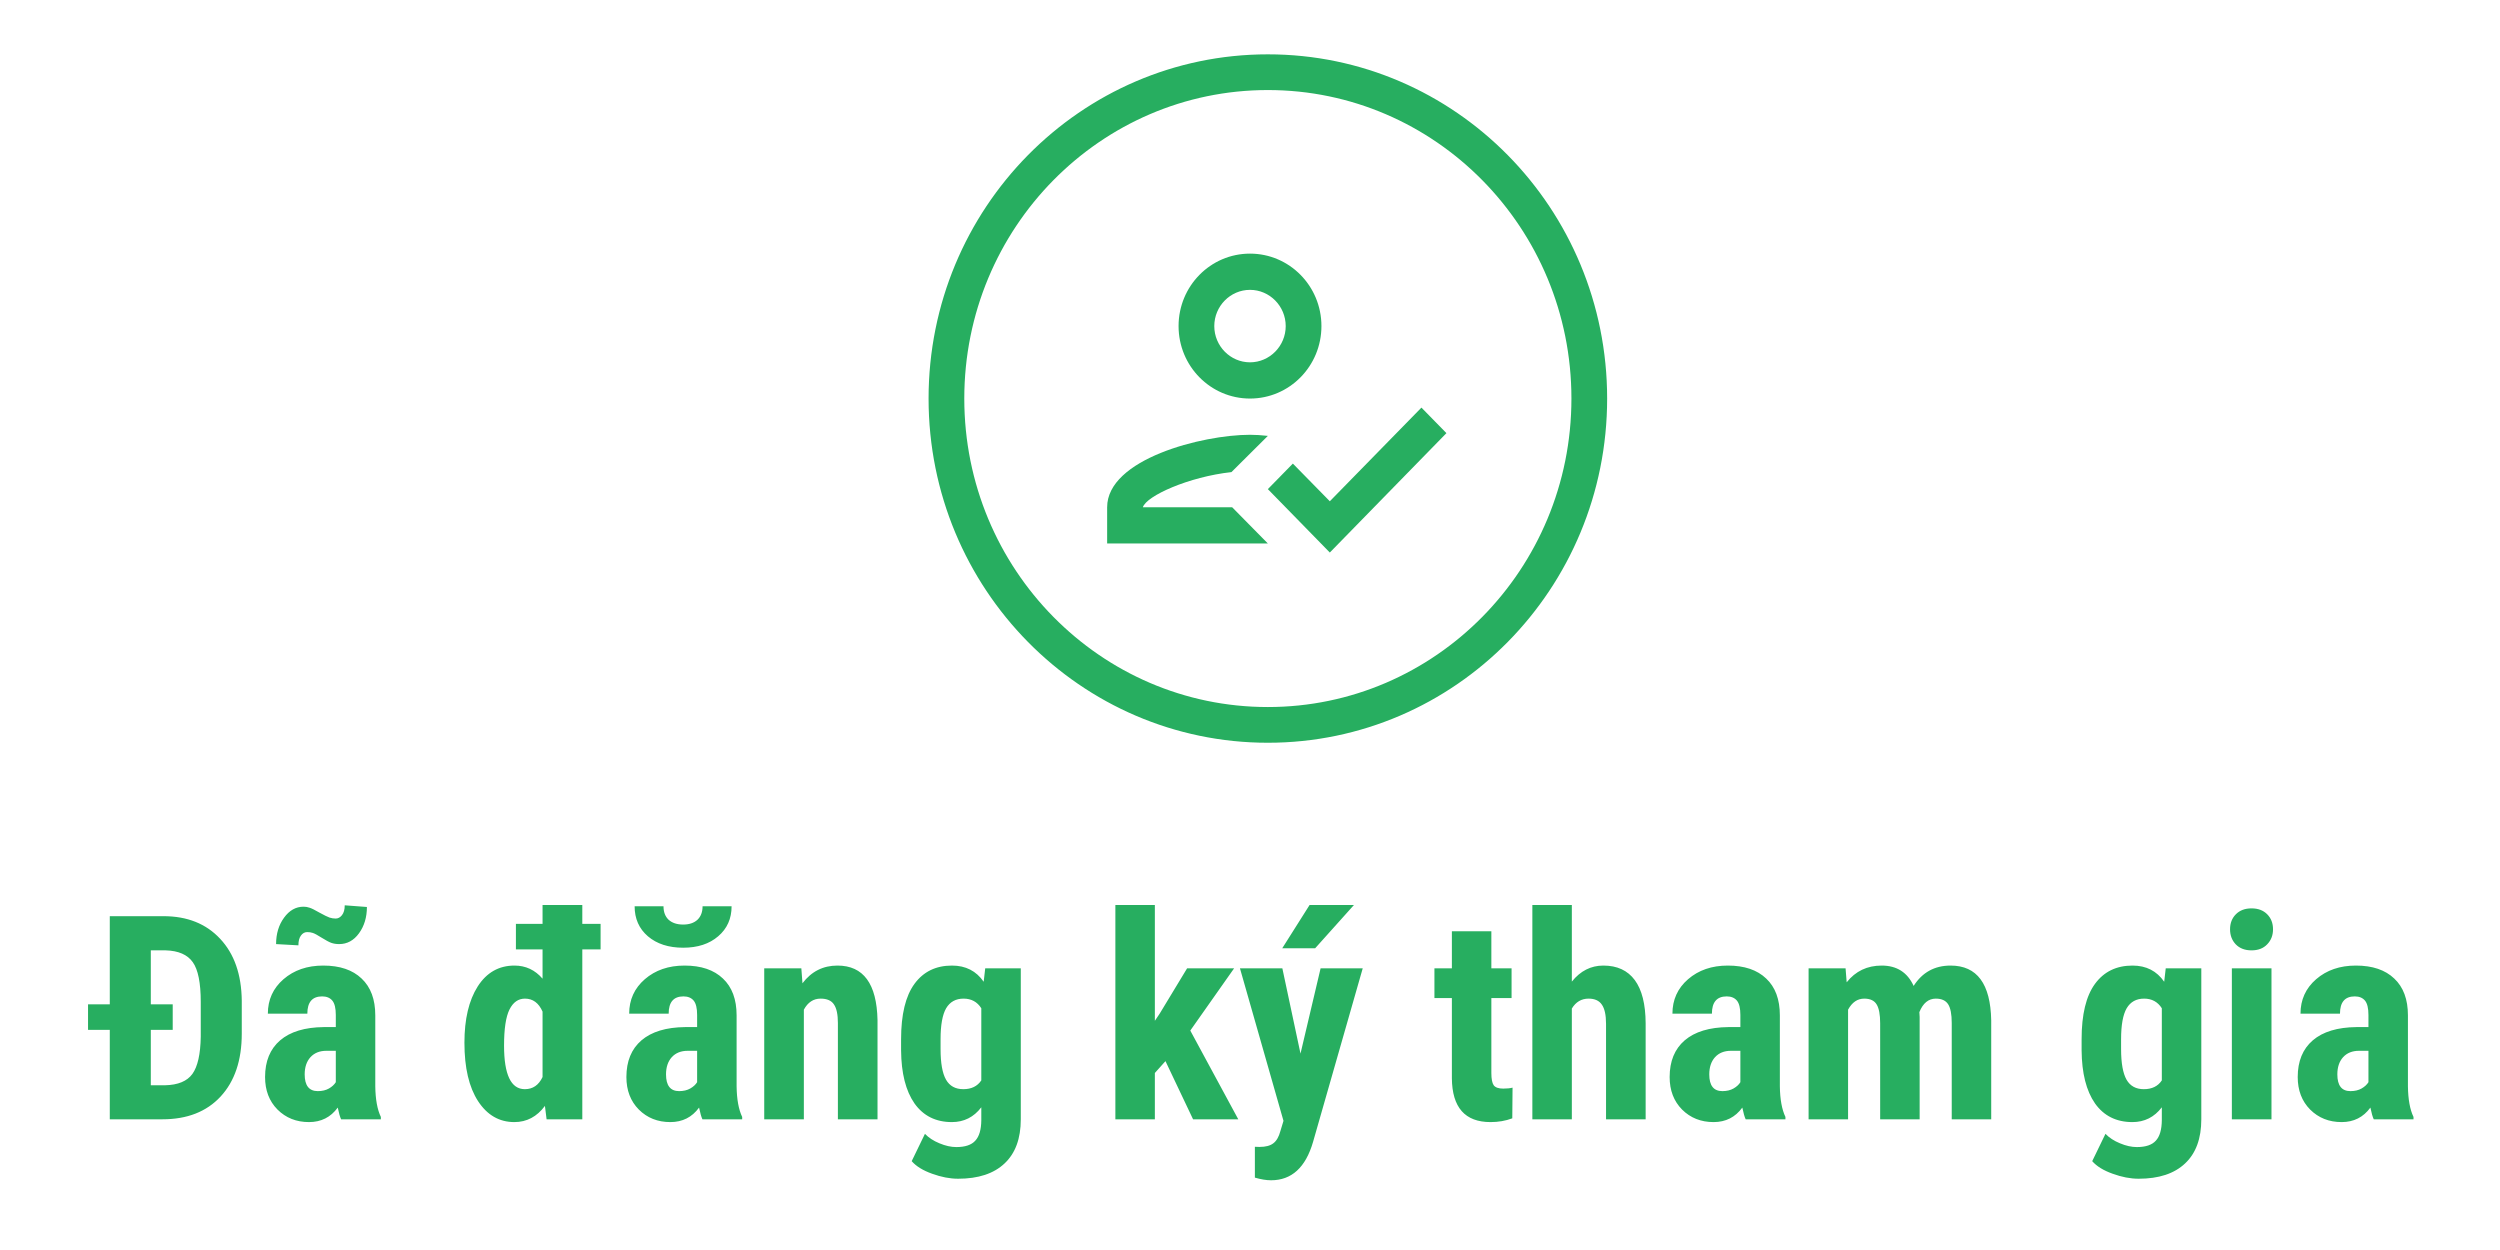 <svg width="140" height="70" viewBox="0 0 140 70" fill="none" xmlns="http://www.w3.org/2000/svg">
<path d="M6.148 62.681V57.673H4.93V56.244H6.148V51.306H9.156C10.484 51.306 11.542 51.728 12.328 52.572C13.12 53.416 13.523 54.572 13.539 56.041V57.884C13.539 59.379 13.143 60.553 12.352 61.408C11.565 62.257 10.479 62.681 9.094 62.681H6.148ZM9.672 57.673H8.445V60.775H9.242C9.966 60.759 10.477 60.548 10.773 60.142C11.07 59.731 11.227 59.035 11.242 58.056V56.103C11.242 55.041 11.094 54.301 10.797 53.884C10.5 53.462 9.995 53.241 9.281 53.22H8.445V56.244H9.672V57.673ZM19.102 62.681C19.039 62.551 18.977 62.332 18.914 62.025C18.518 62.567 17.982 62.837 17.305 62.837C16.596 62.837 16.008 62.603 15.539 62.134C15.075 61.666 14.844 61.059 14.844 60.314C14.844 59.428 15.125 58.744 15.688 58.259C16.255 57.775 17.07 57.528 18.133 57.517H18.805V56.837C18.805 56.457 18.74 56.189 18.609 56.033C18.479 55.877 18.289 55.798 18.039 55.798C17.487 55.798 17.211 56.121 17.211 56.767H15C15 55.986 15.292 55.343 15.875 54.837C16.463 54.327 17.206 54.072 18.102 54.072C19.029 54.072 19.745 54.314 20.25 54.798C20.76 55.278 21.016 55.965 21.016 56.861V60.837C21.026 61.567 21.13 62.137 21.328 62.548V62.681H19.102ZM17.797 61.103C18.042 61.103 18.25 61.053 18.422 60.955C18.594 60.856 18.721 60.738 18.805 60.603V58.845H18.273C17.898 58.845 17.602 58.965 17.383 59.205C17.169 59.444 17.062 59.764 17.062 60.166C17.062 60.791 17.307 61.103 17.797 61.103ZM20.547 50.791C20.547 51.369 20.398 51.861 20.102 52.267C19.81 52.668 19.44 52.869 18.992 52.869C18.826 52.869 18.677 52.845 18.547 52.798C18.422 52.752 18.242 52.655 18.008 52.509C17.779 52.363 17.615 52.275 17.516 52.244C17.422 52.212 17.318 52.197 17.203 52.197C17.062 52.197 16.945 52.262 16.852 52.392C16.758 52.517 16.711 52.699 16.711 52.939L15.461 52.869C15.461 52.291 15.609 51.798 15.906 51.392C16.203 50.981 16.568 50.775 17 50.775C17.115 50.775 17.224 50.793 17.328 50.83C17.438 50.861 17.622 50.952 17.883 51.103C18.148 51.249 18.338 51.343 18.453 51.384C18.568 51.421 18.682 51.439 18.797 51.439C18.932 51.439 19.049 51.377 19.148 51.252C19.253 51.121 19.305 50.936 19.305 50.697L20.547 50.791ZM33.633 53.166H32.609V62.681H30.609L30.516 61.931C30.068 62.535 29.497 62.837 28.805 62.837C27.961 62.837 27.284 62.447 26.773 61.666C26.263 60.884 26.008 59.793 26.008 58.392C26.008 57.074 26.255 56.025 26.75 55.244C27.25 54.462 27.938 54.072 28.812 54.072C29.438 54.072 29.961 54.317 30.383 54.806V53.166H28.891V51.736H30.383V50.681H32.609V51.736H33.633V53.166ZM28.227 58.556C28.227 60.181 28.615 60.994 29.391 60.994C29.838 60.994 30.169 60.767 30.383 60.314V56.65C30.169 56.166 29.841 55.923 29.398 55.923C29.023 55.923 28.734 56.127 28.531 56.533C28.328 56.939 28.227 57.613 28.227 58.556ZM39.336 62.681C39.273 62.551 39.211 62.332 39.148 62.025C38.753 62.567 38.216 62.837 37.539 62.837C36.831 62.837 36.242 62.603 35.773 62.134C35.31 61.666 35.078 61.059 35.078 60.314C35.078 59.428 35.359 58.744 35.922 58.259C36.49 57.775 37.305 57.528 38.367 57.517H39.039V56.837C39.039 56.457 38.974 56.189 38.844 56.033C38.714 55.877 38.523 55.798 38.273 55.798C37.721 55.798 37.445 56.121 37.445 56.767H35.234C35.234 55.986 35.526 55.343 36.109 54.837C36.698 54.327 37.44 54.072 38.336 54.072C39.263 54.072 39.979 54.314 40.484 54.798C40.995 55.278 41.25 55.965 41.25 56.861V60.837C41.26 61.567 41.365 62.137 41.562 62.548V62.681H39.336ZM38.031 61.103C38.276 61.103 38.484 61.053 38.656 60.955C38.828 60.856 38.956 60.738 39.039 60.603V58.845H38.508C38.133 58.845 37.836 58.965 37.617 59.205C37.404 59.444 37.297 59.764 37.297 60.166C37.297 60.791 37.542 61.103 38.031 61.103ZM40.969 50.752C40.969 51.444 40.719 52.004 40.219 52.431C39.724 52.858 39.07 53.072 38.258 53.072C37.44 53.072 36.781 52.858 36.281 52.431C35.786 52.004 35.539 51.444 35.539 50.752H37.156C37.156 51.074 37.253 51.327 37.445 51.509C37.643 51.686 37.914 51.775 38.258 51.775C38.596 51.775 38.862 51.686 39.055 51.509C39.247 51.327 39.344 51.074 39.344 50.752H40.969ZM44.875 54.228L44.938 55.064C45.438 54.403 46.091 54.072 46.898 54.072C48.352 54.072 49.099 55.09 49.141 57.127V62.681H46.922V57.291C46.922 56.811 46.849 56.465 46.703 56.252C46.562 56.033 46.312 55.923 45.953 55.923C45.552 55.923 45.24 56.129 45.016 56.541V62.681H42.797V54.228H44.875ZM50.461 58.197C50.461 56.811 50.711 55.778 51.211 55.095C51.711 54.413 52.411 54.072 53.312 54.072C54.078 54.072 54.669 54.374 55.086 54.978L55.172 54.228H57.164V62.681C57.164 63.759 56.862 64.582 56.258 65.15C55.654 65.723 54.786 66.009 53.656 66.009C53.193 66.009 52.706 65.915 52.195 65.728C51.685 65.546 51.305 65.311 51.055 65.025L51.797 63.494C52.005 63.712 52.276 63.889 52.609 64.025C52.943 64.165 53.258 64.236 53.555 64.236C54.05 64.236 54.404 64.116 54.617 63.877C54.836 63.642 54.948 63.262 54.953 62.736V62.009C54.531 62.561 53.982 62.837 53.305 62.837C52.404 62.837 51.706 62.488 51.211 61.791C50.721 61.087 50.471 60.098 50.461 58.822V58.197ZM52.672 58.752C52.672 59.533 52.773 60.103 52.977 60.462C53.18 60.817 53.503 60.994 53.945 60.994C54.398 60.994 54.734 60.83 54.953 60.502V56.462C54.724 56.103 54.393 55.923 53.961 55.923C53.523 55.923 53.198 56.103 52.984 56.462C52.776 56.822 52.672 57.4 52.672 58.197V58.752ZM65.266 59.423L64.672 60.087V62.681H62.461V50.681H64.672V57.166L64.945 56.759L66.477 54.228H69.109L66.656 57.712L69.344 62.681H66.812L65.266 59.423ZM72.828 59.002L73.953 54.228H76.312L73.531 63.947C73.115 65.379 72.331 66.095 71.18 66.095C70.914 66.095 70.612 66.046 70.273 65.947V64.22L70.531 64.228C70.875 64.228 71.133 64.16 71.305 64.025C71.482 63.895 71.615 63.666 71.703 63.337L71.875 62.767L69.438 54.228H71.812L72.828 59.002ZM73.336 50.681H75.82L73.648 53.103H71.805L73.336 50.681ZM83.516 52.15V54.228H84.648V55.892H83.516V60.087C83.516 60.421 83.56 60.65 83.648 60.775C83.742 60.9 83.919 60.962 84.18 60.962C84.393 60.962 84.568 60.944 84.703 60.908L84.688 62.627C84.312 62.767 83.906 62.837 83.469 62.837C82.042 62.837 81.32 62.02 81.305 60.384V55.892H80.328V54.228H81.305V52.15H83.516ZM88.023 54.97C88.503 54.371 89.091 54.072 89.789 54.072C90.56 54.072 91.146 54.343 91.547 54.884C91.948 55.426 92.151 56.233 92.156 57.306V62.681H89.938V57.33C89.938 56.835 89.859 56.478 89.703 56.259C89.552 56.035 89.305 55.923 88.961 55.923C88.56 55.923 88.247 56.108 88.023 56.478V62.681H85.812V50.681H88.023V54.97ZM97.758 62.681C97.695 62.551 97.633 62.332 97.57 62.025C97.174 62.567 96.638 62.837 95.961 62.837C95.253 62.837 94.664 62.603 94.195 62.134C93.732 61.666 93.5 61.059 93.5 60.314C93.5 59.428 93.781 58.744 94.344 58.259C94.912 57.775 95.727 57.528 96.789 57.517H97.461V56.837C97.461 56.457 97.396 56.189 97.266 56.033C97.135 55.877 96.945 55.798 96.695 55.798C96.143 55.798 95.867 56.121 95.867 56.767H93.656C93.656 55.986 93.948 55.343 94.531 54.837C95.12 54.327 95.862 54.072 96.758 54.072C97.685 54.072 98.401 54.314 98.906 54.798C99.417 55.278 99.672 55.965 99.672 56.861V60.837C99.682 61.567 99.787 62.137 99.984 62.548V62.681H97.758ZM96.453 61.103C96.698 61.103 96.906 61.053 97.078 60.955C97.25 60.856 97.378 60.738 97.461 60.603V58.845H96.93C96.555 58.845 96.258 58.965 96.039 59.205C95.826 59.444 95.719 59.764 95.719 60.166C95.719 60.791 95.963 61.103 96.453 61.103ZM103.352 54.228L103.414 55.009C103.909 54.384 104.562 54.072 105.375 54.072C106.219 54.072 106.815 54.452 107.164 55.212C107.648 54.452 108.339 54.072 109.234 54.072C110.714 54.072 111.471 55.095 111.508 57.142V62.681H109.297V57.283C109.297 56.793 109.229 56.444 109.094 56.236C108.958 56.028 108.729 55.923 108.406 55.923C107.995 55.923 107.688 56.176 107.484 56.681L107.5 56.947V62.681H105.289V57.298C105.289 56.814 105.224 56.465 105.094 56.252C104.964 56.033 104.732 55.923 104.398 55.923C104.018 55.923 103.716 56.129 103.492 56.541V62.681H101.281V54.228H103.352ZM116.57 58.197C116.57 56.811 116.82 55.778 117.32 55.095C117.82 54.413 118.521 54.072 119.422 54.072C120.188 54.072 120.779 54.374 121.195 54.978L121.281 54.228H123.273V62.681C123.273 63.759 122.971 64.582 122.367 65.15C121.763 65.723 120.896 66.009 119.766 66.009C119.302 66.009 118.815 65.915 118.305 65.728C117.794 65.546 117.414 65.311 117.164 65.025L117.906 63.494C118.115 63.712 118.385 63.889 118.719 64.025C119.052 64.165 119.367 64.236 119.664 64.236C120.159 64.236 120.513 64.116 120.727 63.877C120.945 63.642 121.057 63.262 121.062 62.736V62.009C120.641 62.561 120.091 62.837 119.414 62.837C118.513 62.837 117.815 62.488 117.32 61.791C116.831 61.087 116.581 60.098 116.57 58.822V58.197ZM118.781 58.752C118.781 59.533 118.883 60.103 119.086 60.462C119.289 60.817 119.612 60.994 120.055 60.994C120.508 60.994 120.844 60.83 121.062 60.502V56.462C120.833 56.103 120.503 55.923 120.07 55.923C119.633 55.923 119.307 56.103 119.094 56.462C118.885 56.822 118.781 57.4 118.781 58.197V58.752ZM127.203 62.681H124.984V54.228H127.203V62.681ZM124.883 52.041C124.883 51.697 124.992 51.416 125.211 51.197C125.43 50.978 125.721 50.869 126.086 50.869C126.451 50.869 126.742 50.978 126.961 51.197C127.18 51.416 127.289 51.697 127.289 52.041C127.289 52.379 127.18 52.66 126.961 52.884C126.747 53.108 126.456 53.22 126.086 53.22C125.716 53.22 125.422 53.108 125.203 52.884C124.99 52.66 124.883 52.379 124.883 52.041ZM132.93 62.681C132.867 62.551 132.805 62.332 132.742 62.025C132.346 62.567 131.81 62.837 131.133 62.837C130.424 62.837 129.836 62.603 129.367 62.134C128.904 61.666 128.672 61.059 128.672 60.314C128.672 59.428 128.953 58.744 129.516 58.259C130.083 57.775 130.898 57.528 131.961 57.517H132.633V56.837C132.633 56.457 132.568 56.189 132.438 56.033C132.307 55.877 132.117 55.798 131.867 55.798C131.315 55.798 131.039 56.121 131.039 56.767H128.828C128.828 55.986 129.12 55.343 129.703 54.837C130.292 54.327 131.034 54.072 131.93 54.072C132.857 54.072 133.573 54.314 134.078 54.798C134.589 55.278 134.844 55.965 134.844 56.861V60.837C134.854 61.567 134.958 62.137 135.156 62.548V62.681H132.93ZM131.625 61.103C131.87 61.103 132.078 61.053 132.25 60.955C132.422 60.856 132.549 60.738 132.633 60.603V58.845H132.102C131.727 58.845 131.43 58.965 131.211 59.205C130.997 59.444 130.891 59.764 130.891 60.166C130.891 60.791 131.135 61.103 131.625 61.103Z" fill="#27AE60"/>
<path d="M89 22.319C89 32.426 80.928 40.594 71 40.594C61.072 40.594 53 32.426 53 22.319C53 12.212 61.072 4.043 71 4.043C80.928 4.043 89 12.212 89 22.319Z" stroke="#27AE60" stroke-width="2"/>
<path d="M70 22.319C72.21 22.319 74 20.503 74 18.261C74 16.019 72.21 14.203 70 14.203C67.79 14.203 66 16.019 66 18.261C66 20.503 67.79 22.319 70 22.319ZM70 16.232C71.1 16.232 72 17.145 72 18.261C72 19.377 71.1 20.29 70 20.29C68.9 20.29 68 19.377 68 18.261C68 17.145 68.9 16.232 70 16.232ZM64 28.406C64.2 27.767 66.57 26.701 68.96 26.438L71 24.409C70.61 24.368 70.32 24.348 70 24.348C67.33 24.348 62 25.707 62 28.406V30.435H71L69 28.406H64ZM79.6 22.826L74.47 28.071L72.4 25.961L71 27.391L74.47 30.942L81 24.256L79.6 22.826Z" fill="#27AE60"/>
</svg>
